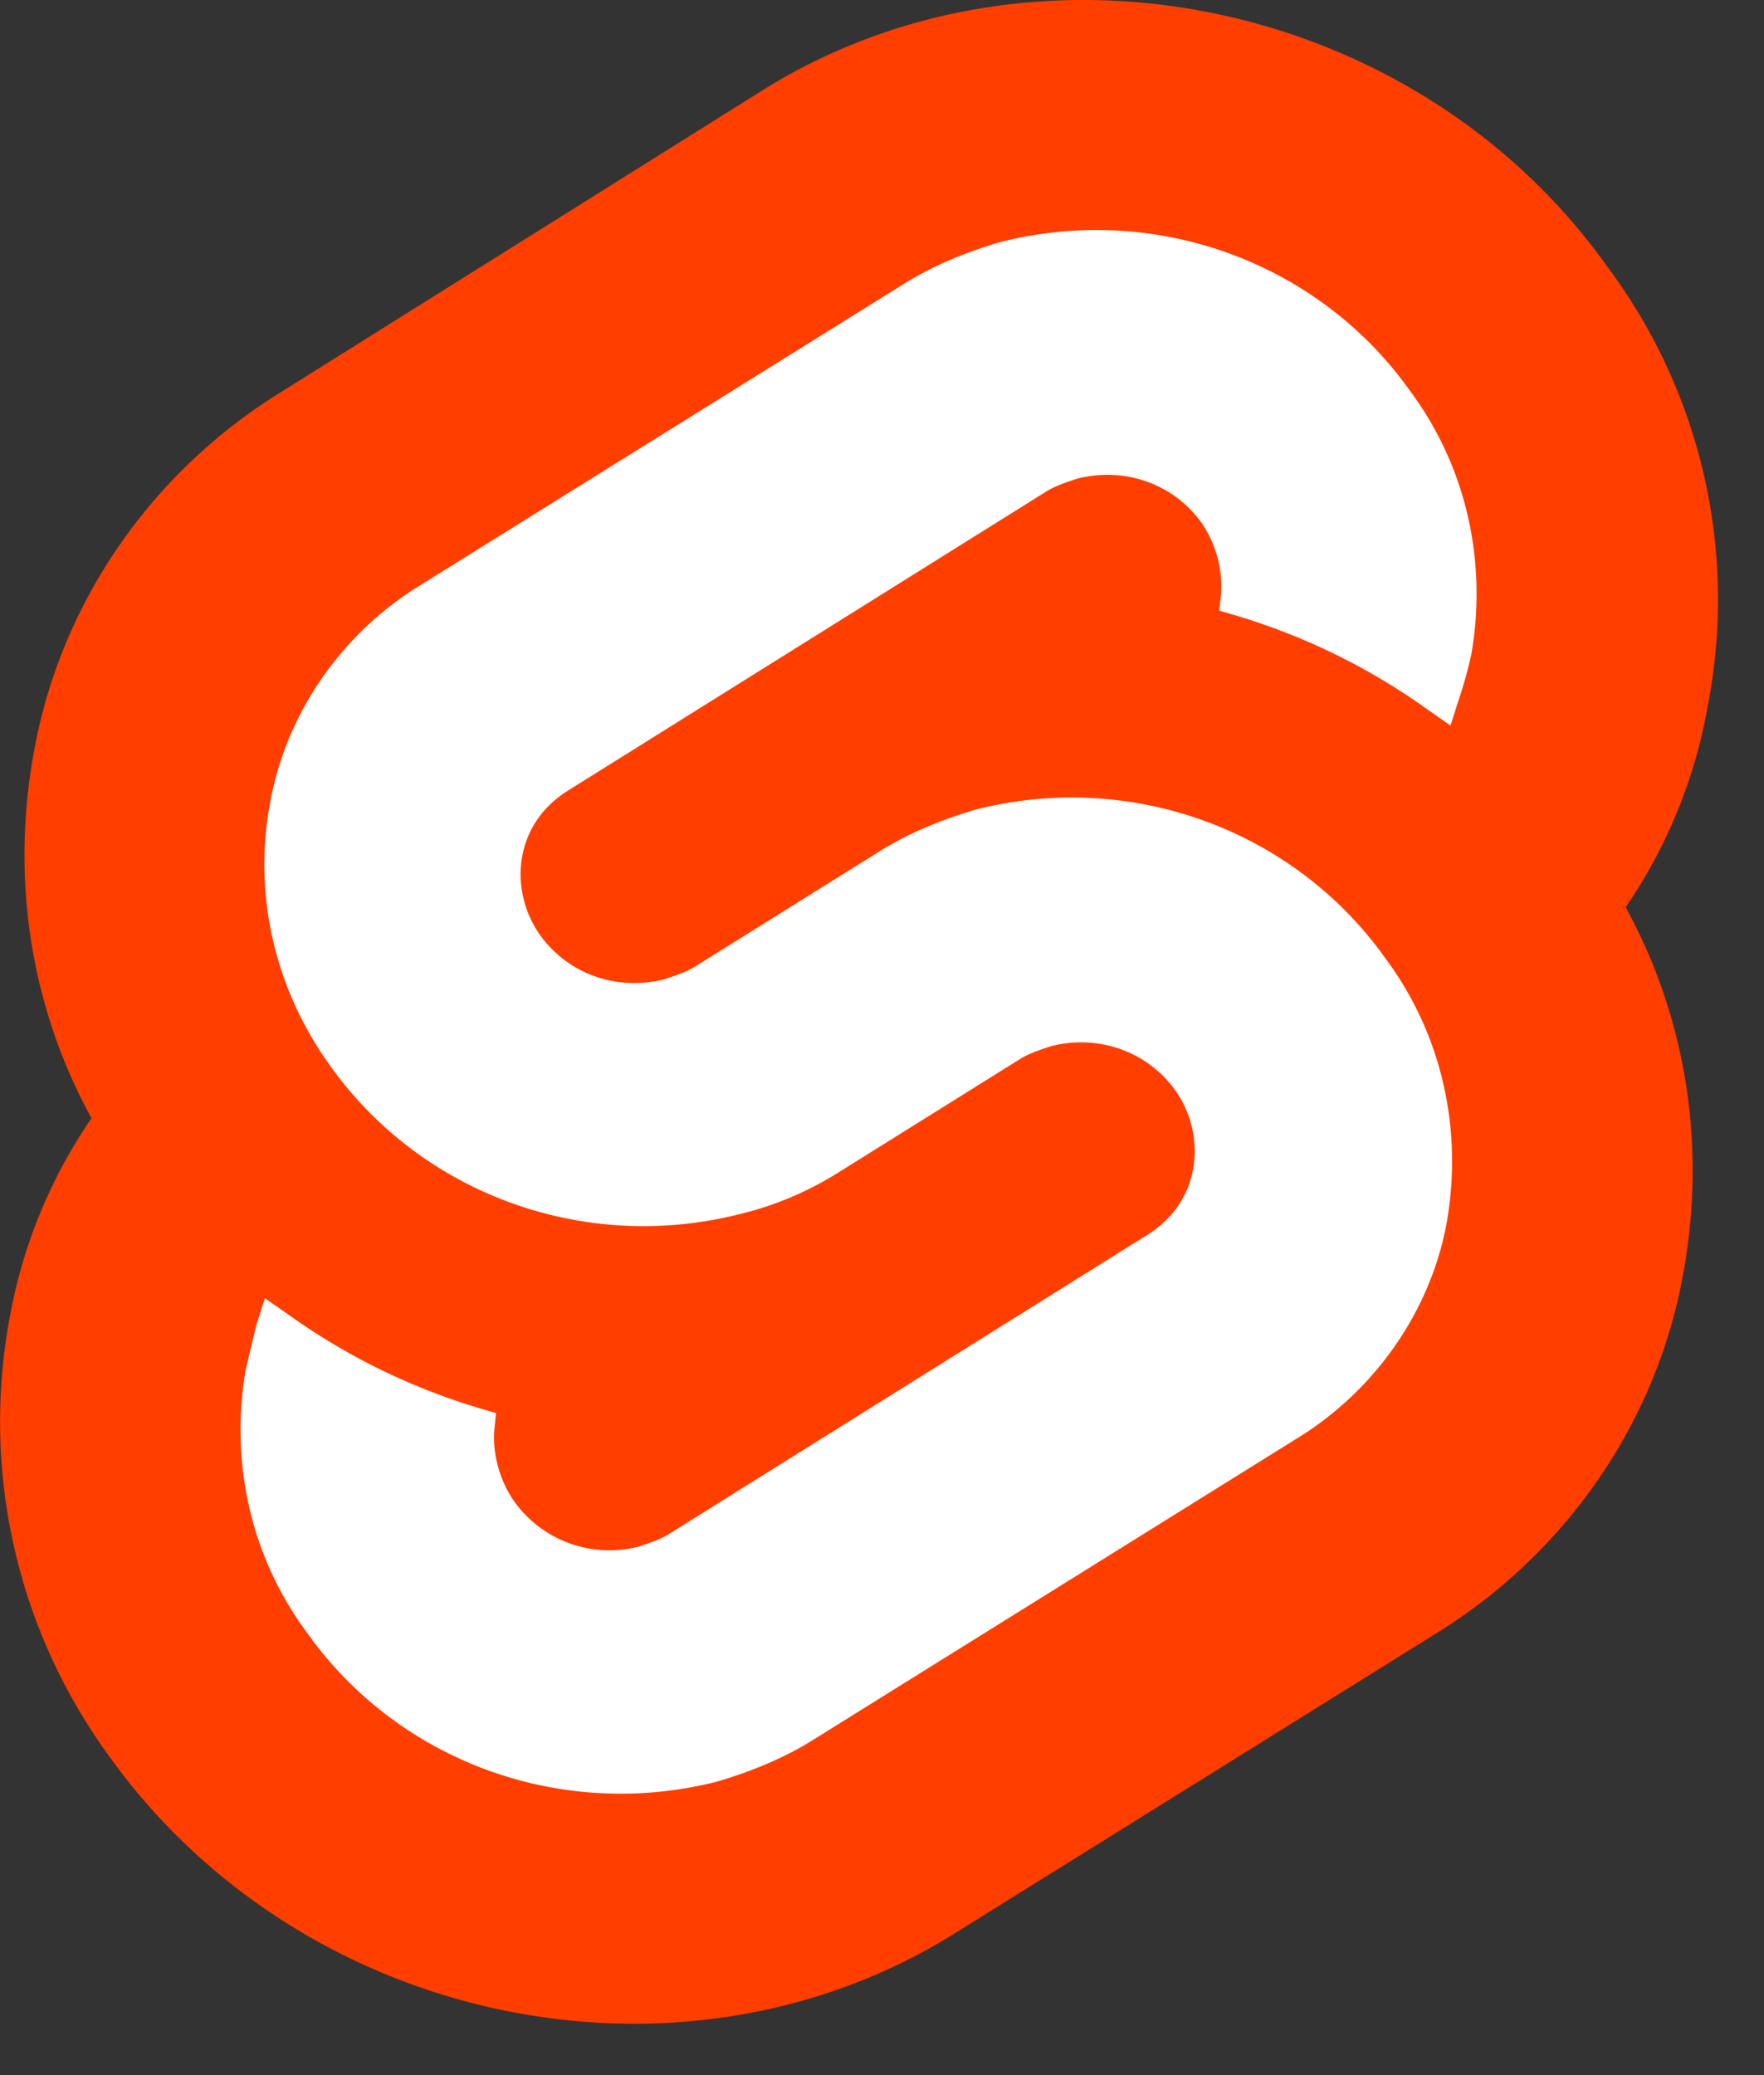 <svg xmlns="http://www.w3.org/2000/svg" width="34" height="40" fill="none"><rect width="100%" height="100%" fill="#333333" stroke="none"/><path fill="#FF3E00" d="M30.995 5.16c-3.68-5.189-11.004-6.709-16.27-3.437L5.444 7.54C2.911 9.093 1.156 11.638.65 14.514c-.439 2.413-.068 4.891 1.114 7.04a9.86 9.86 0 0 0-1.587 3.9 10.939 10.939 0 0 0 1.924 8.395c3.713 5.189 11.004 6.709 16.27 3.437l9.283-5.784c2.531-1.553 4.286-4.098 4.793-6.974.438-2.412.067-4.891-1.114-7.04a9.86 9.86 0 0 0 1.586-3.9 10.713 10.713 0 0 0-1.924-8.428Z"/><path fill="#fff" d="M13.814 34.344c-3.004.76-6.143-.396-7.898-2.875-1.08-1.454-1.486-3.272-1.182-5.057.068-.297.135-.562.203-.86l.169-.528.472.33a12.417 12.417 0 0 0 3.646 1.785l.337.1-.034.33c-.033.463.102.958.372 1.355a2.257 2.257 0 0 0 2.396.892c.203-.066.405-.132.574-.231l9.249-5.784c.472-.297.776-.727.877-1.256a2.017 2.017 0 0 0-.337-1.52c-.54-.76-1.485-1.091-2.397-.86-.202.067-.405.133-.573.232l-3.545 2.214a6.352 6.352 0 0 1-1.89.793c-3.004.76-6.143-.396-7.899-2.875-1.046-1.454-1.485-3.272-1.147-5.057.304-1.718 1.384-3.272 2.903-4.197l9.282-5.784c.574-.364 1.215-.628 1.89-.826 3.005-.76 6.144.396 7.899 2.875 1.08 1.454 1.485 3.272 1.181 5.057a8.13 8.13 0 0 1-.236.86l-.169.528-.472-.33a12.418 12.418 0 0 0-3.646-1.785l-.337-.1.034-.33a2.178 2.178 0 0 0-.372-1.355c-.54-.76-1.485-1.09-2.396-.86-.203.067-.405.133-.574.232l-9.249 5.784c-.473.297-.776.727-.878 1.256-.1.529.034 1.09.338 1.52.54.76 1.485 1.09 2.397.86.202-.067.405-.133.573-.232l3.545-2.214c.573-.364 1.215-.628 1.89-.827 3.004-.76 6.143.397 7.898 2.876 1.08 1.454 1.486 3.272 1.182 5.057-.304 1.718-1.384 3.272-2.903 4.197l-9.283 5.784c-.573.364-1.215.628-1.89.826Z"/></svg>